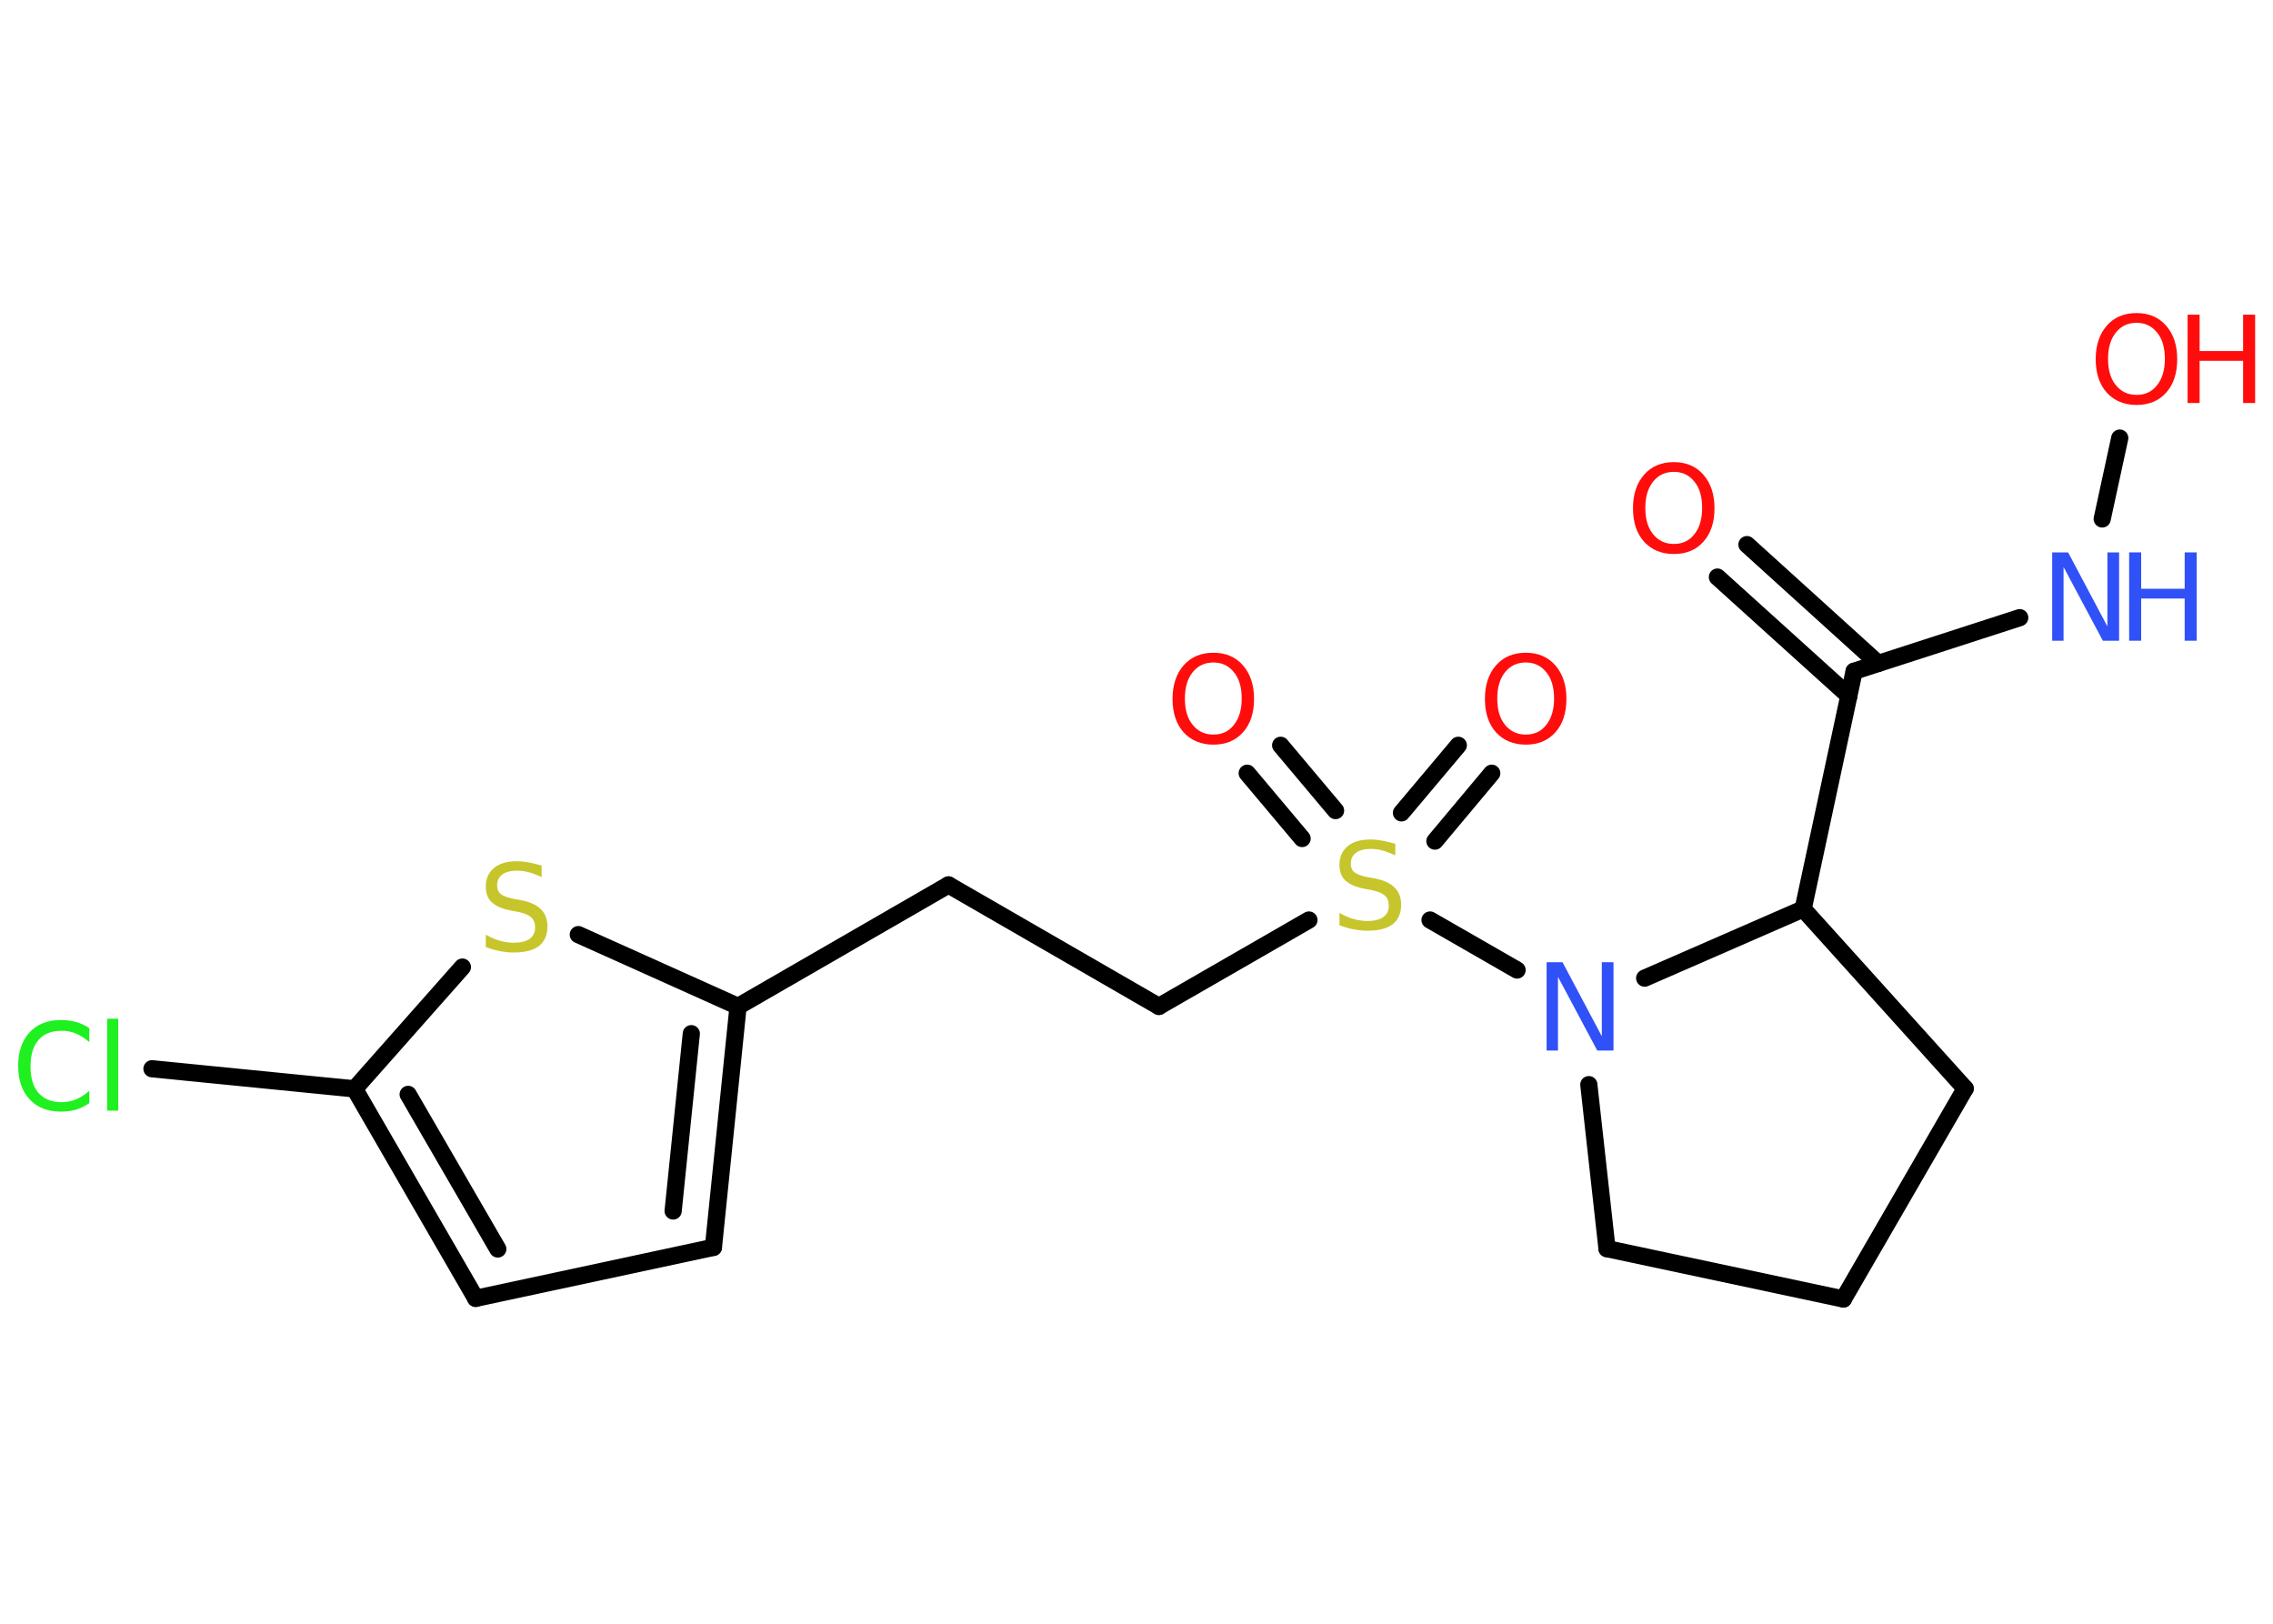 <?xml version='1.0' encoding='UTF-8'?>
<!DOCTYPE svg PUBLIC "-//W3C//DTD SVG 1.1//EN" "http://www.w3.org/Graphics/SVG/1.1/DTD/svg11.dtd">
<svg version='1.2' xmlns='http://www.w3.org/2000/svg' xmlns:xlink='http://www.w3.org/1999/xlink' width='70.0mm' height='50.0mm' viewBox='0 0 70.0 50.0'>
  <desc>Generated by the Chemistry Development Kit (http://github.com/cdk)</desc>
  <g stroke-linecap='round' stroke-linejoin='round' stroke='#000000' stroke-width='.53' fill='#FF0D0D'>
    <rect x='.0' y='.0' width='70.0' height='50.0' fill='#FFFFFF' stroke='none'/>
    <g id='mol1' class='mol'>
      <g id='mol1bnd1' class='bond'>
        <line x1='53.8' y1='16.77' x2='57.84' y2='20.43'/>
        <line x1='52.89' y1='17.77' x2='56.94' y2='21.43'/>
      </g>
      <line id='mol1bnd2' class='bond' x1='57.1' y1='20.67' x2='62.2' y2='19.02'/>
      <line id='mol1bnd3' class='bond' x1='64.74' y1='15.98' x2='65.28' y2='13.49'/>
      <line id='mol1bnd4' class='bond' x1='57.1' y1='20.67' x2='55.53' y2='27.99'/>
      <line id='mol1bnd5' class='bond' x1='55.53' y1='27.99' x2='60.52' y2='33.52'/>
      <line id='mol1bnd6' class='bond' x1='60.52' y1='33.52' x2='56.77' y2='40.0'/>
      <line id='mol1bnd7' class='bond' x1='56.77' y1='40.0' x2='49.49' y2='38.45'/>
      <line id='mol1bnd8' class='bond' x1='49.49' y1='38.45' x2='48.93' y2='33.4'/>
      <line id='mol1bnd9' class='bond' x1='55.53' y1='27.99' x2='50.65' y2='30.12'/>
      <line id='mol1bnd10' class='bond' x1='46.72' y1='29.87' x2='44.04' y2='28.33'/>
      <g id='mol1bnd11' class='bond'>
        <line x1='43.16' y1='25.03' x2='44.91' y2='22.95'/>
        <line x1='44.19' y1='25.9' x2='45.94' y2='23.81'/>
      </g>
      <g id='mol1bnd12' class='bond'>
        <line x1='40.1' y1='25.82' x2='38.41' y2='23.81'/>
        <line x1='41.13' y1='24.96' x2='39.44' y2='22.95'/>
      </g>
      <line id='mol1bnd13' class='bond' x1='40.31' y1='28.33' x2='35.69' y2='30.99'/>
      <line id='mol1bnd14' class='bond' x1='35.69' y1='30.99' x2='29.21' y2='27.25'/>
      <line id='mol1bnd15' class='bond' x1='29.21' y1='27.25' x2='22.73' y2='30.99'/>
      <g id='mol1bnd16' class='bond'>
        <line x1='21.97' y1='38.41' x2='22.73' y2='30.99'/>
        <line x1='20.73' y1='37.29' x2='21.29' y2='31.83'/>
      </g>
      <line id='mol1bnd17' class='bond' x1='21.97' y1='38.41' x2='14.65' y2='39.98'/>
      <g id='mol1bnd18' class='bond'>
        <line x1='10.92' y1='33.53' x2='14.65' y2='39.98'/>
        <line x1='12.57' y1='33.7' x2='15.33' y2='38.46'/>
      </g>
      <line id='mol1bnd19' class='bond' x1='10.92' y1='33.53' x2='4.68' y2='32.91'/>
      <line id='mol1bnd20' class='bond' x1='10.92' y1='33.53' x2='14.24' y2='29.78'/>
      <line id='mol1bnd21' class='bond' x1='22.73' y1='30.99' x2='17.81' y2='28.78'/>
      <path id='mol1atm1' class='atom' d='M51.55 14.53q-.4 .0 -.64 .3q-.24 .3 -.24 .81q.0 .52 .24 .81q.24 .3 .64 .3q.4 .0 .63 -.3q.24 -.3 .24 -.81q.0 -.52 -.24 -.81q-.24 -.3 -.63 -.3zM51.55 14.23q.57 .0 .91 .39q.34 .39 .34 1.03q.0 .65 -.34 1.03q-.34 .38 -.91 .38q-.57 .0 -.92 -.38q-.34 -.38 -.34 -1.03q.0 -.64 .34 -1.03q.34 -.39 .92 -.39z' stroke='none'/>
      <g id='mol1atm3' class='atom'>
        <path d='M63.2 17.01h.49l1.21 2.28v-2.28h.36v2.72h-.5l-1.21 -2.27v2.27h-.35v-2.72z' stroke='none' fill='#3050F8'/>
        <path d='M65.57 17.01h.37v1.12h1.34v-1.12h.37v2.72h-.37v-1.3h-1.34v1.3h-.37v-2.72z' stroke='none' fill='#3050F8'/>
      </g>
      <g id='mol1atm4' class='atom'>
        <path d='M65.8 9.94q-.4 .0 -.64 .3q-.24 .3 -.24 .81q.0 .52 .24 .81q.24 .3 .64 .3q.4 .0 .63 -.3q.24 -.3 .24 -.81q.0 -.52 -.24 -.81q-.24 -.3 -.63 -.3zM65.8 9.64q.57 .0 .91 .39q.34 .39 .34 1.03q.0 .65 -.34 1.03q-.34 .38 -.91 .38q-.57 .0 -.92 -.38q-.34 -.38 -.34 -1.03q.0 -.64 .34 -1.03q.34 -.39 .92 -.39z' stroke='none'/>
        <path d='M67.37 9.69h.37v1.12h1.34v-1.12h.37v2.72h-.37v-1.3h-1.34v1.3h-.37v-2.72z' stroke='none'/>
      </g>
      <path id='mol1atm9' class='atom' d='M47.63 29.63h.49l1.21 2.28v-2.28h.36v2.72h-.5l-1.21 -2.27v2.27h-.35v-2.72z' stroke='none' fill='#3050F8'/>
      <path id='mol1atm10' class='atom' d='M42.97 25.98v.36q-.21 -.1 -.39 -.15q-.19 -.05 -.36 -.05q-.3 .0 -.46 .12q-.16 .12 -.16 .33q.0 .18 .11 .27q.11 .09 .41 .15l.22 .04q.41 .08 .61 .28q.2 .2 .2 .53q.0 .39 -.26 .6q-.26 .2 -.78 .2q-.19 .0 -.41 -.04q-.22 -.04 -.45 -.13v-.38q.22 .13 .44 .19q.22 .06 .42 .06q.32 .0 .49 -.12q.17 -.12 .17 -.35q.0 -.2 -.12 -.31q-.12 -.11 -.4 -.17l-.22 -.04q-.41 -.08 -.6 -.26q-.18 -.17 -.18 -.48q.0 -.36 .25 -.57q.25 -.21 .7 -.21q.19 .0 .39 .04q.2 .04 .41 .1z' stroke='none' fill='#C6C62C'/>
      <path id='mol1atm11' class='atom' d='M46.99 20.4q-.4 .0 -.64 .3q-.24 .3 -.24 .81q.0 .52 .24 .81q.24 .3 .64 .3q.4 .0 .63 -.3q.24 -.3 .24 -.81q.0 -.52 -.24 -.81q-.24 -.3 -.63 -.3zM46.99 20.1q.57 .0 .91 .39q.34 .39 .34 1.03q.0 .65 -.34 1.03q-.34 .38 -.91 .38q-.57 .0 -.92 -.38q-.34 -.38 -.34 -1.03q.0 -.64 .34 -1.03q.34 -.39 .92 -.39z' stroke='none'/>
      <path id='mol1atm12' class='atom' d='M37.37 20.4q-.4 .0 -.64 .3q-.24 .3 -.24 .81q.0 .52 .24 .81q.24 .3 .64 .3q.4 .0 .63 -.3q.24 -.3 .24 -.81q.0 -.52 -.24 -.81q-.24 -.3 -.63 -.3zM37.37 20.1q.57 .0 .91 .39q.34 .39 .34 1.03q.0 .65 -.34 1.03q-.34 .38 -.91 .38q-.57 .0 -.92 -.38q-.34 -.38 -.34 -1.03q.0 -.64 .34 -1.03q.34 -.39 .92 -.39z' stroke='none'/>
      <path id='mol1atm19' class='atom' d='M2.75 31.7v.39q-.19 -.17 -.4 -.26q-.21 -.09 -.45 -.09q-.47 .0 -.71 .28q-.25 .28 -.25 .82q.0 .54 .25 .82q.25 .28 .71 .28q.24 .0 .45 -.09q.21 -.09 .4 -.26v.38q-.19 .13 -.41 .2q-.22 .06 -.46 .06q-.62 .0 -.97 -.38q-.35 -.38 -.35 -1.03q.0 -.65 .35 -1.03q.35 -.38 .97 -.38q.24 .0 .46 .06q.22 .06 .41 .19zM3.3 31.37h.34v2.83h-.34v-2.83z' stroke='none' fill='#1FF01F'/>
      <path id='mol1atm20' class='atom' d='M16.68 26.65v.36q-.21 -.1 -.39 -.15q-.19 -.05 -.36 -.05q-.3 .0 -.46 .12q-.16 .12 -.16 .33q.0 .18 .11 .27q.11 .09 .41 .15l.22 .04q.41 .08 .61 .28q.2 .2 .2 .53q.0 .39 -.26 .6q-.26 .2 -.78 .2q-.19 .0 -.41 -.04q-.22 -.04 -.45 -.13v-.38q.22 .13 .44 .19q.22 .06 .42 .06q.32 .0 .49 -.12q.17 -.12 .17 -.35q.0 -.2 -.12 -.31q-.12 -.11 -.4 -.17l-.22 -.04q-.41 -.08 -.6 -.26q-.18 -.17 -.18 -.48q.0 -.36 .25 -.57q.25 -.21 .7 -.21q.19 .0 .39 .04q.2 .04 .41 .1z' stroke='none' fill='#C6C62C'/>
    </g>
  </g>
</svg>
